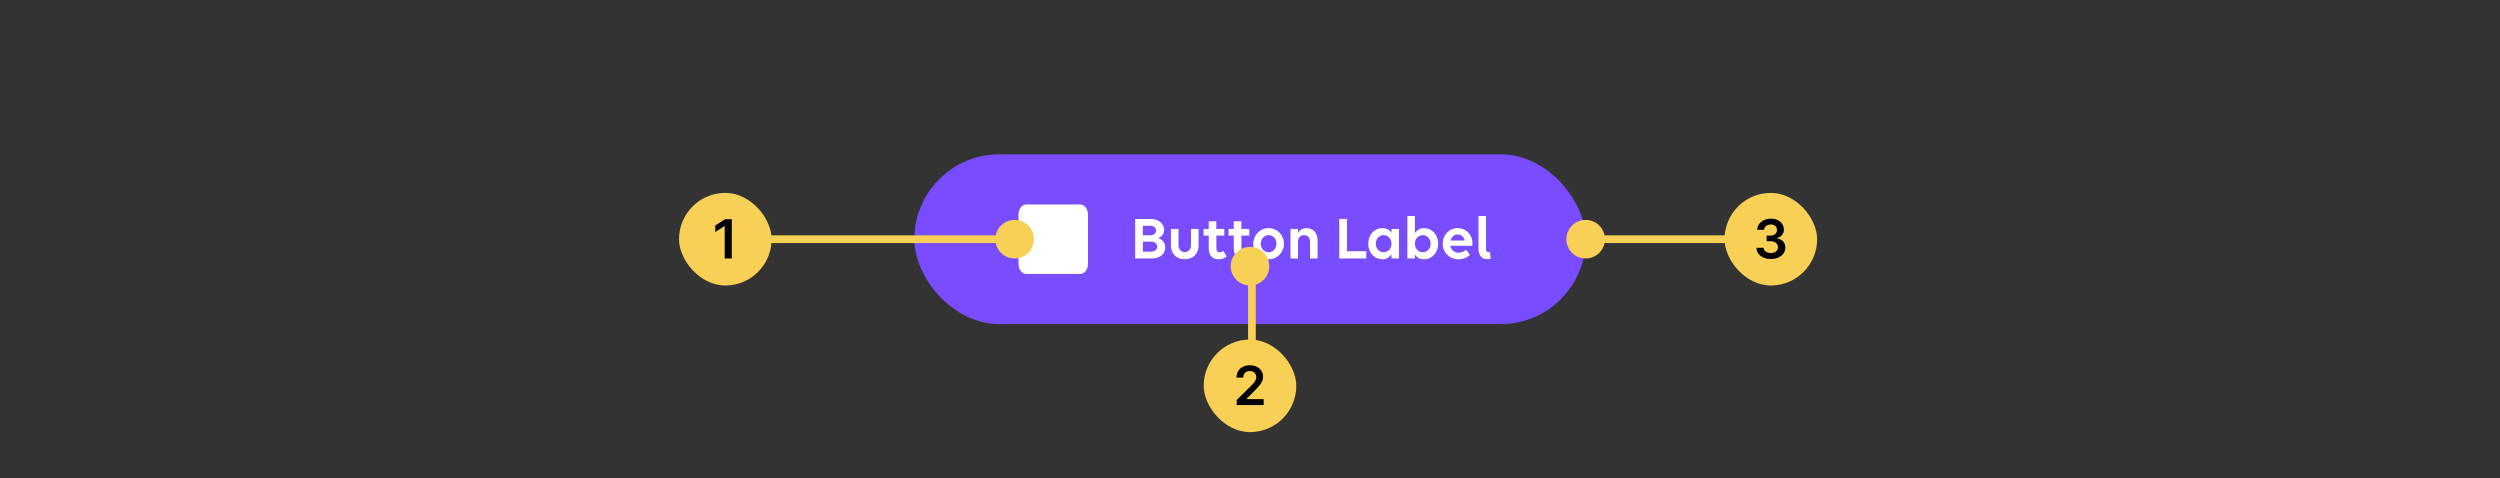 <svg width="648" height="124" viewBox="0 0 648 124" fill="none" xmlns="http://www.w3.org/2000/svg">
<rect x="0" y="0" width="648" height="124" fill="#333333" stroke="none"/>
<rect x="237" y="40" width="174" height="44" rx="22" fill="#794CFF"/>
<path fill-rule="evenodd" clip-rule="evenodd" d="M264 55.571V68.429C264 69.843 264.9 71 266 71H280C281.1 71 282 69.843 282 68.429V55.571C282 54.157 281.1 53 280 53H266C264.9 53 264 54.157 264 55.571Z" fill="white"/>
<path d="M294.231 67V56.76H298.359C300.279 56.76 301.735 57.928 301.735 59.592C301.735 60.792 300.903 61.448 300.215 61.736C301.223 62.04 302.023 62.84 302.023 64.12C302.023 65.656 300.823 67 298.599 67H294.231ZM298.167 58.52H296.231V60.984H298.167C299.047 60.984 299.655 60.472 299.655 59.752C299.655 59.032 299.031 58.52 298.167 58.52ZM298.391 62.632H296.231V65.224H298.391C299.287 65.224 299.943 64.68 299.943 63.928C299.943 63.176 299.287 62.632 298.391 62.632ZM305.46 59.336V63.48C305.46 64.6 306.1 65.352 307.076 65.352C308.052 65.352 308.708 64.6 308.708 63.48V59.336H310.676V63.624C310.676 65.768 309.236 67.192 307.076 67.192C304.916 67.192 303.508 65.768 303.508 63.624V59.336H305.46ZM311.96 61.064V59.336H313.304V57.352H315.272V59.336H317.336V61.064H315.288V64.328C315.288 65.048 315.576 65.384 316.152 65.384C316.52 65.384 316.872 65.224 317.064 65L317.928 66.456C317.512 66.872 316.792 67.208 315.848 67.208C314.296 67.208 313.304 66.248 313.304 64.376V61.064H311.96ZM318.445 61.064V59.336H319.789V57.352H321.757V59.336H323.821V61.064H321.773V64.328C321.773 65.048 322.061 65.384 322.637 65.384C323.005 65.384 323.357 65.224 323.549 65L324.413 66.456C323.997 66.872 323.277 67.208 322.333 67.208C320.781 67.208 319.789 66.248 319.789 64.376V61.064H318.445ZM328.826 67.208C326.602 67.208 324.842 65.4 324.842 63.16C324.842 60.936 326.602 59.128 328.826 59.128C331.05 59.128 332.81 60.936 332.81 63.16C332.81 65.4 331.05 67.208 328.826 67.208ZM328.826 65.384C330.01 65.384 330.858 64.392 330.858 63.16C330.858 61.928 330.01 60.952 328.826 60.952C327.642 60.952 326.794 61.928 326.794 63.16C326.794 64.392 327.642 65.384 328.826 65.384ZM334.494 67V59.336H336.446V60.424C336.846 59.608 337.614 59.128 338.622 59.128C340.382 59.128 341.518 60.36 341.518 62.36V67H339.566V62.648C339.566 61.608 338.974 60.952 338.014 60.952C337.054 60.952 336.446 61.608 336.446 62.648V67H334.494ZM347.137 67V56.744H349.137V65.112H354.145V67H347.137ZM358.319 67.208C356.303 67.208 354.655 65.56 354.655 63.16C354.655 60.856 356.207 59.128 358.319 59.128C359.359 59.128 360.159 59.592 360.671 60.344V59.336H362.623V67H360.671V65.912C360.159 66.696 359.359 67.208 358.319 67.208ZM358.639 65.384C359.823 65.384 360.671 64.392 360.671 63.16C360.671 61.928 359.823 60.952 358.639 60.952C357.455 60.952 356.607 61.928 356.607 63.16C356.607 64.392 357.455 65.384 358.639 65.384ZM369.095 59.128C371.111 59.128 372.775 60.776 372.775 63.176C372.775 65.48 371.223 67.208 369.095 67.208C368.055 67.208 367.255 66.744 366.743 65.976V67H364.791V55.992H366.743V60.424C367.255 59.64 368.055 59.128 369.095 59.128ZM368.791 60.952C367.607 60.952 366.743 61.944 366.743 63.176C366.743 64.408 367.607 65.384 368.791 65.384C369.959 65.384 370.823 64.408 370.823 63.176C370.823 61.944 369.959 60.952 368.791 60.952ZM378.048 67.208C375.664 67.208 373.936 65.4 373.936 63.16C373.936 60.936 375.584 59.128 377.792 59.128C379.984 59.128 381.664 60.808 381.664 63.016C381.664 63.272 381.648 63.576 381.616 63.704H375.936C376.144 64.76 376.944 65.496 378.112 65.496C378.896 65.496 379.552 65.16 380 64.696L381.008 66.04C380.416 66.696 379.328 67.208 378.048 67.208ZM377.824 60.776C376.896 60.776 376.224 61.416 375.984 62.344H379.648C379.408 61.32 378.72 60.776 377.824 60.776ZM386.189 65.304L386.397 67.016C386.109 67.112 385.741 67.176 385.453 67.176C384.349 67.176 383.229 66.472 383.229 64.52V55.992H385.181V64.568C385.181 65.16 385.517 65.384 385.869 65.384C385.965 65.384 386.093 65.352 386.189 65.304Z" fill="white"/>
<rect x="325.5" y="73" width="30" height="2" transform="rotate(90 325.5 73)" fill="#F7D055"/>
<rect x="176" y="50" width="24" height="24" rx="12" fill="#F7D055"/>
<path d="M189.683 56.818V67H187.838V58.613H187.779L185.397 60.134V58.444L187.928 56.818H189.683Z" fill="black"/>
<rect x="312" y="88" width="24" height="24" rx="12" fill="#F7D055"/>
<path d="M320.557 105V103.668L324.092 100.202C324.43 99.861 324.712 99.558 324.937 99.293C325.163 99.028 325.332 98.771 325.444 98.522C325.557 98.273 325.613 98.008 325.613 97.727C325.613 97.405 325.54 97.13 325.395 96.901C325.249 96.669 325.048 96.49 324.793 96.364C324.538 96.238 324.248 96.175 323.923 96.175C323.588 96.175 323.295 96.245 323.043 96.384C322.791 96.52 322.596 96.714 322.456 96.966C322.32 97.218 322.252 97.518 322.252 97.866H320.498C320.498 97.219 320.645 96.658 320.94 96.18C321.235 95.703 321.641 95.334 322.158 95.072C322.678 94.81 323.275 94.679 323.948 94.679C324.631 94.679 325.23 94.807 325.748 95.062C326.265 95.317 326.666 95.667 326.951 96.111C327.239 96.555 327.383 97.062 327.383 97.632C327.383 98.013 327.31 98.388 327.164 98.756C327.019 99.124 326.762 99.531 326.394 99.979C326.029 100.426 325.517 100.968 324.858 101.604L323.103 103.389V103.459H327.537V105H320.557Z" fill="black"/>
<rect x="447" y="50" width="24" height="24" rx="12" fill="#F7D055"/>
<path d="M458.999 67.139C458.283 67.139 457.647 67.017 457.09 66.771C456.537 66.526 456.099 66.185 455.778 65.747C455.456 65.31 455.286 64.804 455.266 64.231H457.135C457.152 64.506 457.243 64.746 457.408 64.952C457.574 65.154 457.795 65.311 458.07 65.424C458.345 65.537 458.653 65.593 458.994 65.593C459.359 65.593 459.682 65.53 459.964 65.404C460.246 65.275 460.466 65.096 460.625 64.867C460.784 64.638 460.862 64.375 460.859 64.077C460.862 63.769 460.783 63.497 460.62 63.261C460.458 63.026 460.222 62.842 459.914 62.709C459.609 62.577 459.241 62.511 458.81 62.511H457.911V61.089H458.81C459.165 61.089 459.475 61.028 459.74 60.905C460.009 60.782 460.219 60.61 460.372 60.388C460.524 60.162 460.599 59.902 460.595 59.607C460.599 59.319 460.534 59.069 460.401 58.856C460.272 58.641 460.088 58.474 459.85 58.354C459.614 58.235 459.337 58.175 459.019 58.175C458.708 58.175 458.419 58.232 458.154 58.344C457.889 58.457 457.675 58.618 457.513 58.827C457.35 59.032 457.264 59.278 457.254 59.562H455.479C455.493 58.992 455.657 58.492 455.972 58.061C456.29 57.627 456.714 57.289 457.244 57.047C457.775 56.802 458.37 56.679 459.029 56.679C459.709 56.679 460.299 56.807 460.799 57.062C461.303 57.314 461.692 57.653 461.967 58.081C462.243 58.508 462.38 58.981 462.38 59.498C462.383 60.071 462.214 60.552 461.873 60.94C461.535 61.327 461.091 61.581 460.541 61.7V61.78C461.256 61.879 461.805 62.144 462.186 62.575C462.571 63.003 462.761 63.535 462.758 64.171C462.758 64.741 462.595 65.252 462.271 65.702C461.949 66.15 461.505 66.501 460.938 66.756C460.375 67.012 459.729 67.139 458.999 67.139Z" fill="black"/>
<rect x="198" y="61" width="62" height="2" fill="#F7D055"/>
<circle cx="263" cy="62" r="5" fill="#F7D055"/>
<circle cx="411" cy="62" r="5" fill="#F7D055"/>
<circle cx="324" cy="69" r="5" fill="#F7D055"/>
<rect x="411" y="61" width="37" height="2" fill="#F7D055"/>
</svg>
